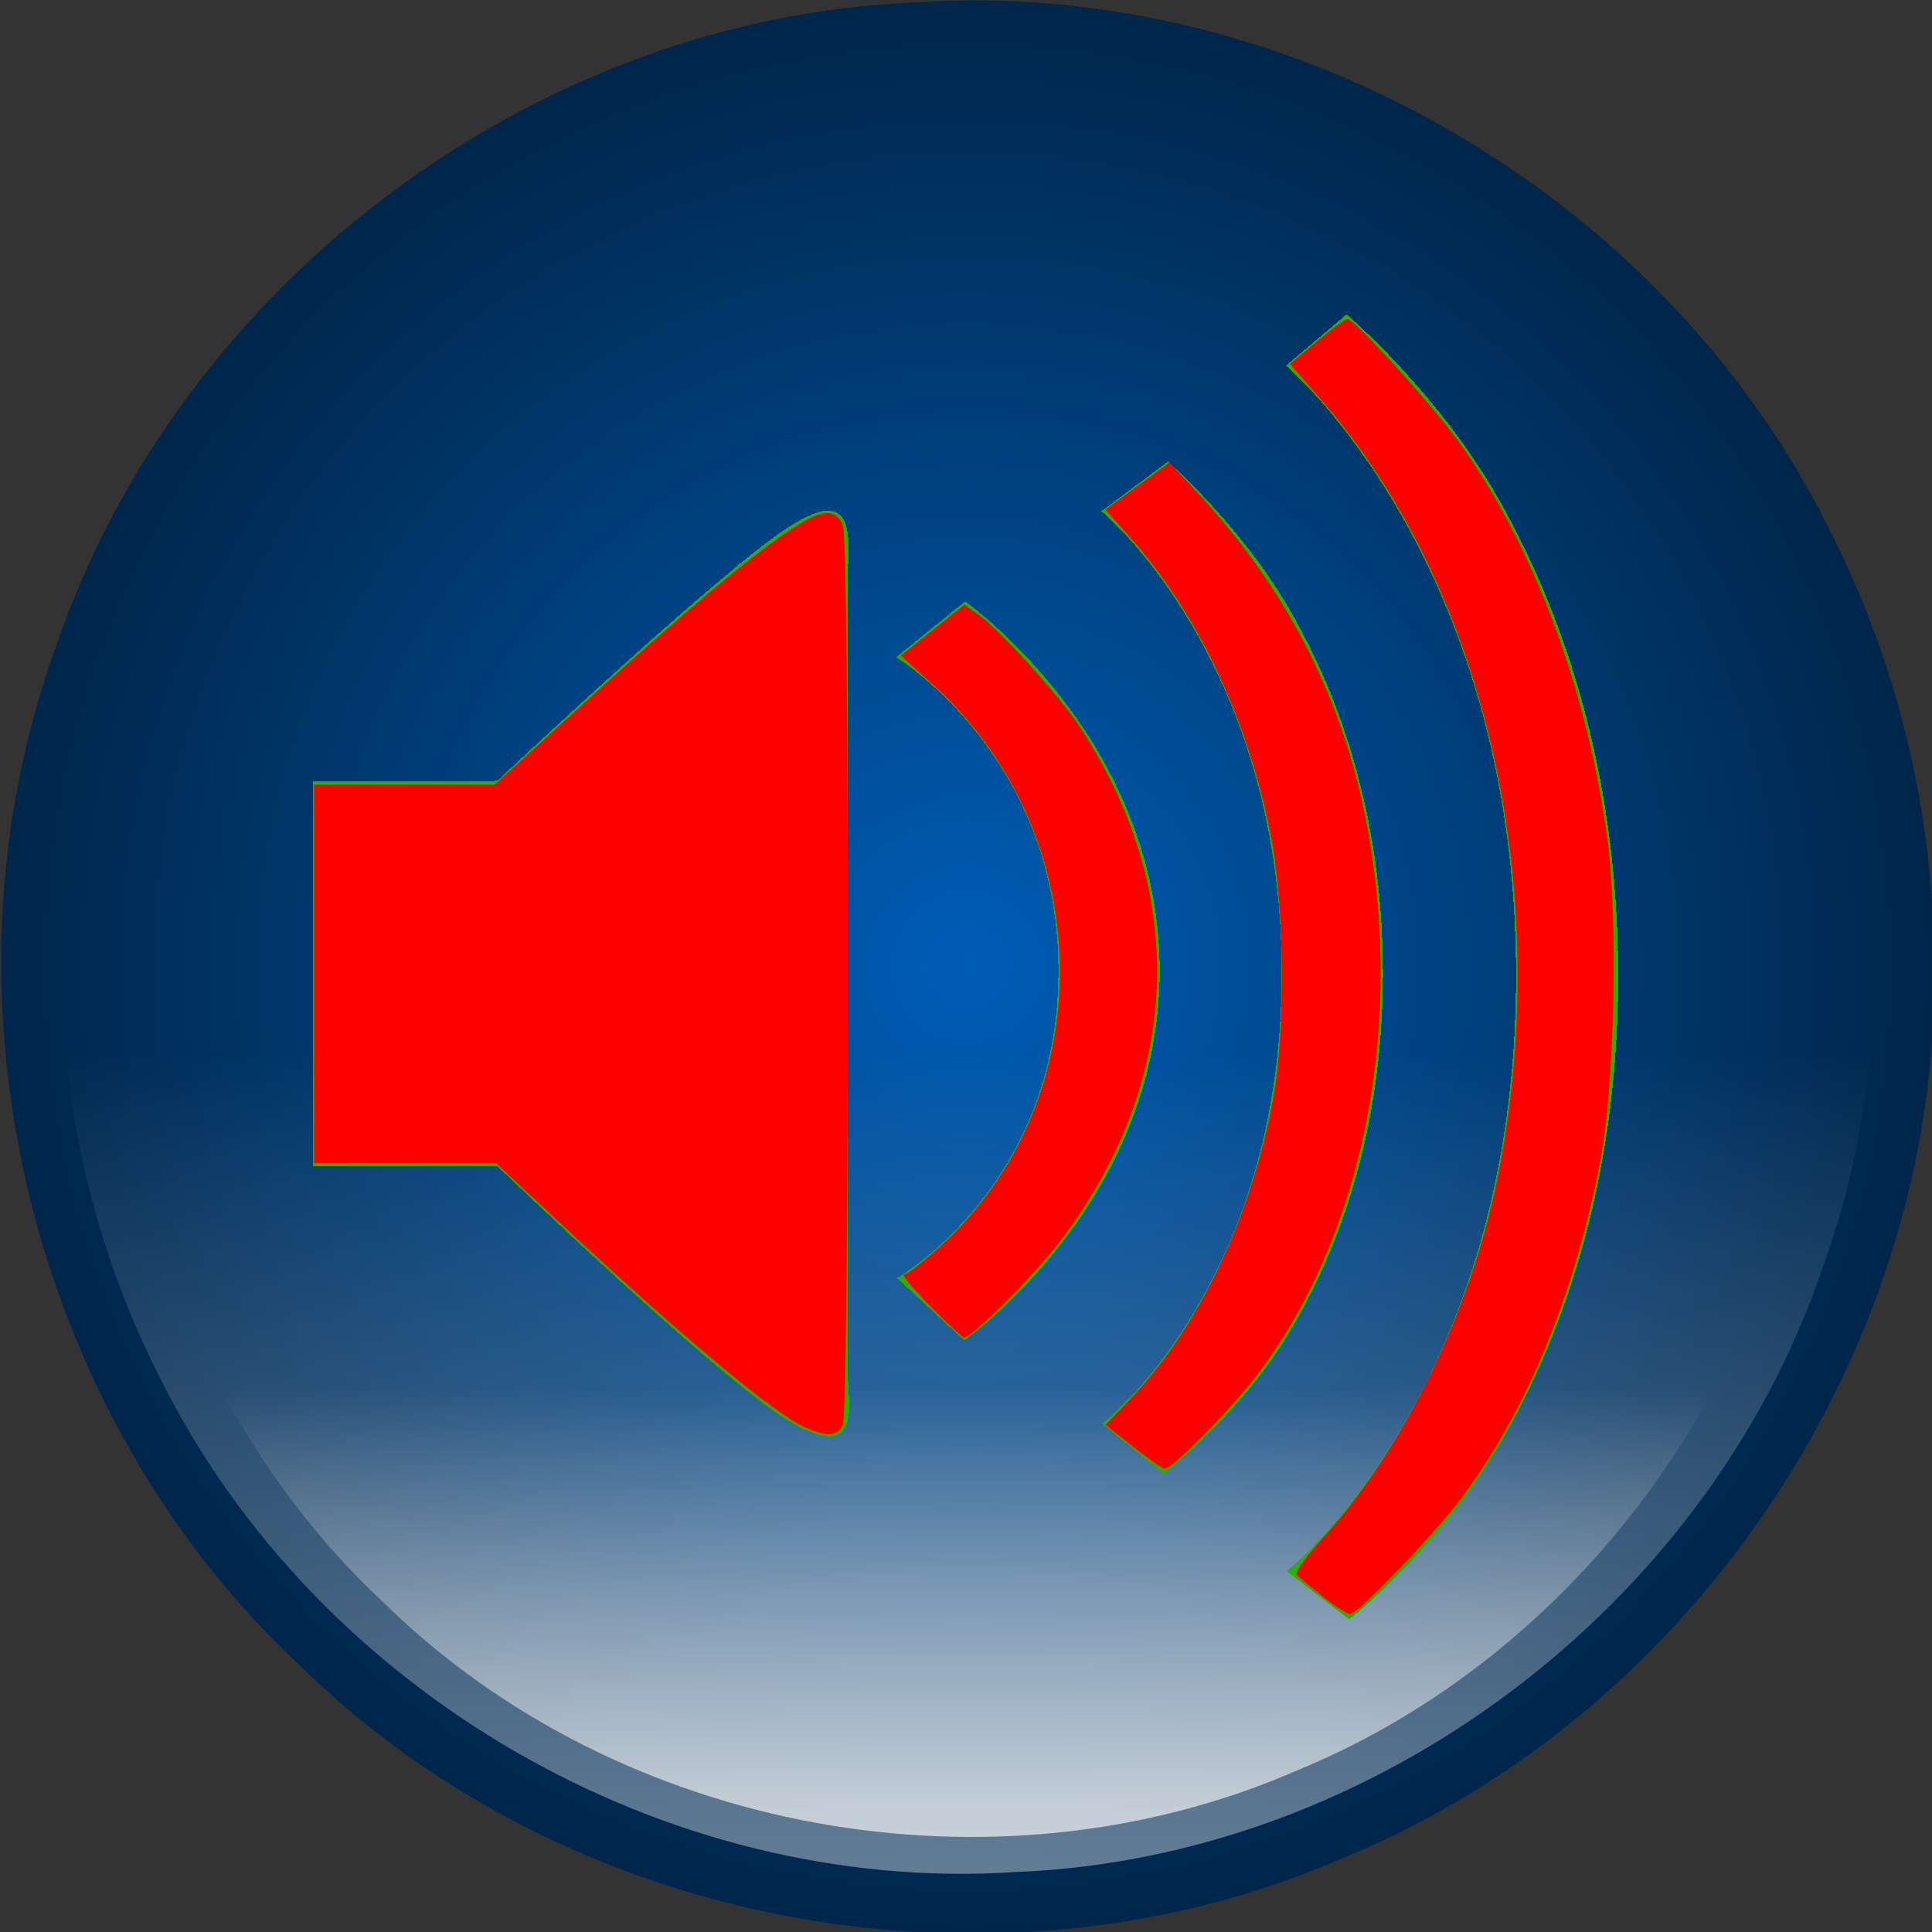 <?xml version="1.0" encoding="UTF-8" standalone="no"?>
<svg
   xmlns:dc="http://purl.org/dc/elements/1.1/"
   xmlns:cc="http://creativecommons.org/ns#"
   xmlns:rdf="http://www.w3.org/1999/02/22-rdf-syntax-ns#"
   xmlns:svg="http://www.w3.org/2000/svg"
   xmlns="http://www.w3.org/2000/svg"
   xmlns:xlink="http://www.w3.org/1999/xlink"
   xmlns:sodipodi="http://sodipodi.sourceforge.net/DTD/sodipodi-0.dtd"
   xmlns:inkscape="http://www.inkscape.org/namespaces/inkscape"
   id="svg2"
   sodipodi:docname="muted.svg"
   viewBox="0 0 222 222"
   version="1.0"
   inkscape:version="1.0.2-2 (e86c870879, 2021-01-15)"
   width="222"
   height="222">
  <rect x="0" y="0" width="222" height="222" fill="#333333" stroke="none"/>
  <sodipodi:namedview
     id="namedview197"
     fit-margin-left="0"
     inkscape:zoom="1.7940591"
     height="0px"
     borderopacity="1"
     inkscape:current-layer="svg2"
     inkscape:cx="53.377773"
     inkscape:cy="190.49335"
     fit-margin-right="0"
     inkscape:window-maximized="1"
     showgrid="false"
     width="0px"
     bordercolor="#666666"
     inkscape:window-x="-8"
     guidetolerance="10"
     objecttolerance="10"
     inkscape:window-y="-8"
     fit-margin-bottom="0"
     inkscape:window-width="1920"
     inkscape:pageopacity="0"
     inkscape:pageshadow="2"
     pagecolor="#ffffff"
     gridtolerance="10"
     inkscape:window-height="1025"
     fit-margin-top="0"
     inkscape:document-rotation="0" />
  <defs
     id="defs4">
    <linearGradient
       id="linearGradient4769">
      <stop
         id="stop4771"
         style="stop-color:#ffffff;stop-opacity:.624"
         offset="0" />
      <stop
         id="stop4773"
         style="stop-color:#ffd5d5;stop-opacity:0"
         offset="1" />
    </linearGradient>
    <linearGradient
       id="linearGradient3860">
      <stop
         id="stop3862"
         style="stop-color:#d4a600"
         offset="0" />
      <stop
         id="stop3864"
         style="stop-color:#be5f00"
         offset="1" />
    </linearGradient>
    <linearGradient
       id="linearGradient3818">
      <stop
         id="stop3820"
         style="stop-color:#ffffff;stop-opacity:.623"
         offset="0" />
      <stop
         id="stop3822"
         style="stop-color:#ffffff;stop-opacity:0"
         offset="1" />
    </linearGradient>
    <linearGradient
       id="linearGradient3400">
      <stop
         id="stop3402"
         style="stop-color:#45b800"
         offset="0" />
      <stop
         id="stop3404"
         style="stop-color:#009a00"
         offset="1" />
    </linearGradient>
    <linearGradient
       id="linearGradient3359">
      <stop
         id="stop3361"
         style="stop-color:#ffffff"
         offset="0" />
      <stop
         id="stop3363"
         style="stop-color:#ffffff;stop-opacity:0"
         offset="1" />
    </linearGradient>
    <linearGradient
       id="linearGradient3323">
      <stop
         id="stop3325"
         style="stop-color:#ffffff;stop-opacity:0"
         offset="0" />
      <stop
         id="stop3327"
         style="stop-color:#ffffff;stop-opacity:.947"
         offset="1" />
    </linearGradient>
    <linearGradient
       id="linearGradient3263">
      <stop
         id="stop3265"
         style="stop-color:#ffffff;stop-opacity:.386"
         offset="0" />
      <stop
         id="stop3267"
         style="stop-color:#ffffff;stop-opacity:0"
         offset="1" />
    </linearGradient>
    <linearGradient
       id="linearGradient3237">
      <stop
         id="stop3239"
         style="stop-color:#005db6"
         offset="0" />
      <stop
         id="stop3241"
         style="stop-color:#00264b"
         offset="1" />
    </linearGradient>
    <mask
       id="mask3333">
      <path
         id="path3335"
         style="fill:#ffffff"
         inkscape:connector-curvature="0"
         d="m 360,452.36 c 0,88.366 -71.634,160 -160,160 -88.366,0 -160,-71.634 -160,-160 0,-88.366 71.634,-160 160,-160 88.366,0 160,71.634 160,160 z"
         transform="matrix(0.938,0,0,0.938,-507.5,28.273)" />
    </mask>
    <radialGradient
       id="radialGradient4697"
       gradientUnits="userSpaceOnUse"
       cy="492.36"
       cx="960"
       gradientTransform="translate(40,-6.1035e-5)"
       r="55">
      <stop
         id="stop3842"
         style="stop-color:#d50000"
         offset="0" />
      <stop
         id="stop3844"
         style="stop-color:#730000"
         offset="1" />
    </radialGradient>
    <linearGradient
       id="linearGradient4699"
       y2="502.36"
       gradientUnits="userSpaceOnUse"
       x2="960"
       gradientTransform="translate(40,-6.1035e-5)"
       y1="442.36"
       x1="960">
      <stop
         id="stop3854"
         style="stop-color:#ffffff;stop-opacity:.624"
         offset="0" />
      <stop
         id="stop3856"
         style="stop-color:#ffffff;stop-opacity:0"
         offset="1" />
    </linearGradient>
    <linearGradient
       id="linearGradient7272"
       y2="832.36"
       xlink:href="#linearGradient4769"
       gradientUnits="userSpaceOnUse"
       x2="170"
       gradientTransform="matrix(0.909,0,0,0.932,-131.82,168)"
       y1="777.36"
       x1="170" />
    <linearGradient
       id="linearGradient7274"
       y2="832.36"
       xlink:href="#linearGradient4769"
       gradientUnits="userSpaceOnUse"
       x2="170"
       gradientTransform="matrix(0.909,0,0,0.932,-71.818,168)"
       y1="777.36"
       x1="170" />
    <linearGradient
       id="linearGradient7748"
       y2="832.36"
       xlink:href="#linearGradient4769"
       gradientUnits="userSpaceOnUse"
       x2="170"
       gradientTransform="matrix(0.909,0,0,0.932,105.39,-152.35)"
       y1="777.36"
       x1="170" />
    <linearGradient
       id="linearGradient7756"
       y2="832.36"
       xlink:href="#linearGradient3400"
       gradientUnits="userSpaceOnUse"
       x2="185.71"
       gradientTransform="translate(89.94,-207.85)"
       y1="832.36"
       x1="145" />
    <linearGradient
       id="linearGradient7764"
       y2="832.36"
       xlink:href="#linearGradient3860"
       gradientUnits="userSpaceOnUse"
       x2="185.71"
       gradientTransform="translate(-147.27,112.5)"
       y1="832.36"
       x1="145" />
    <linearGradient
       id="linearGradient7768"
       y2="832.36"
       xlink:href="#linearGradient3860"
       gradientUnits="userSpaceOnUse"
       x2="185.71"
       gradientTransform="translate(-87.273,112.5)"
       y1="832.36"
       x1="145" />
    <linearGradient
       id="linearGradient7772"
       y2="559.8"
       xlink:href="#linearGradient3818"
       gradientUnits="userSpaceOnUse"
       x2="314.78"
       gradientTransform="matrix(0,0.957,-1.108,0,2554.4,-66.227)"
       y1="560.09"
       x1="266.36" />
    <linearGradient
       id="linearGradient7776"
       y2="559.8"
       xlink:href="#linearGradient3818"
       gradientUnits="userSpaceOnUse"
       x2="314.78"
       gradientTransform="matrix(0,0.957,-1.108,0,872.81,-78.313)"
       y1="560.09"
       x1="266.36" />
    <linearGradient
       id="linearGradient7780"
       y2="559.8"
       xlink:href="#linearGradient3818"
       gradientUnits="userSpaceOnUse"
       x2="314.78"
       gradientTransform="matrix(0,0.957,-1.108,0,763.53,-78.014)"
       y1="560.09"
       x1="266.36" />
    <linearGradient
       id="linearGradient7784"
       y2="559.8"
       xlink:href="#linearGradient3818"
       gradientUnits="userSpaceOnUse"
       x2="314.78"
       gradientTransform="matrix(0,0.957,-1.108,0,2842.2,-362.91)"
       y1="560.09"
       x1="266.36" />
    <linearGradient
       id="linearGradient7788"
       y2="559.8"
       xlink:href="#linearGradient3818"
       gradientUnits="userSpaceOnUse"
       x2="314.78"
       gradientTransform="matrix(0,0.957,1.108,0,-474.23,-465.57)"
       y1="560.09"
       x1="266.36" />
    <radialGradient
       id="radialGradient7800"
       xlink:href="#linearGradient3400"
       gradientUnits="userSpaceOnUse"
       cy="584.11"
       cx="320"
       gradientTransform="matrix(8.6124e-8,1.032,-1.305,1.0893e-7,2671.5,-90.099)"
       r="53.64" />
    <radialGradient
       id="radialGradient7804"
       xlink:href="#linearGradient3400"
       gradientUnits="userSpaceOnUse"
       cy="584.11"
       cx="320"
       gradientTransform="matrix(8.6124e-8,1.032,-1.305,1.0893e-7,989.9,-102.19)"
       r="53.64" />
    <radialGradient
       id="radialGradient7812"
       xlink:href="#linearGradient3400"
       gradientUnits="userSpaceOnUse"
       cy="584.11"
       cx="320"
       gradientTransform="matrix(8.6124e-8,1.032,-1.305,1.0893e-7,880.62,-101.89)"
       r="53.64" />
    <radialGradient
       id="radialGradient7816"
       xlink:href="#linearGradient3400"
       gradientUnits="userSpaceOnUse"
       cy="584.11"
       cx="320"
       gradientTransform="matrix(8.6124e-8,1.032,-1.305,1.0893e-7,2959.2,-386.78)"
       r="53.64" />
    <radialGradient
       id="radialGradient7820"
       xlink:href="#linearGradient3400"
       gradientUnits="userSpaceOnUse"
       cy="584.11"
       cx="320"
       gradientTransform="matrix(-8.6124e-8,1.032,1.305,1.0893e-7,-591.32,-489.44)"
       r="53.64" />
    <linearGradient
       id="linearGradient7836"
       y2="283.79"
       xlink:href="#linearGradient3323"
       gradientUnits="userSpaceOnUse"
       x2="-320"
       y1="362.36"
       x1="-320" />
    <linearGradient
       id="linearGradient7868"
       y2="527.79"
       xlink:href="#linearGradient3359"
       gradientUnits="userSpaceOnUse"
       x2="200"
       gradientTransform="matrix(0.875,0,0,0.875,1989.6,63.817)"
       y1="607.79"
       x1="200" />
    <linearGradient
       id="linearGradient7872"
       y2="527.79"
       xlink:href="#linearGradient3359"
       gradientUnits="userSpaceOnUse"
       x2="200"
       gradientTransform="matrix(0.875,0,0,0.875,1072.5,63.63)"
       y1="607.79"
       x1="200" />
    <linearGradient
       id="linearGradient7876"
       y2="527.79"
       xlink:href="#linearGradient3359"
       gradientUnits="userSpaceOnUse"
       x2="200"
       gradientTransform="matrix(0.875,0,0,0.875,832.52,143.63)"
       y1="607.79"
       x1="200" />
    <linearGradient
       id="linearGradient7880"
       y2="527.79"
       xlink:href="#linearGradient3359"
       gradientUnits="userSpaceOnUse"
       x2="200"
       gradientTransform="matrix(0.875,0,0,0.875,1327.2,-94.99)"
       y1="607.79"
       x1="200" />
    <linearGradient
       id="linearGradient7896"
       y2="527.79"
       xlink:href="#linearGradient3359"
       gradientUnits="userSpaceOnUse"
       x2="200"
       gradientTransform="matrix(0.875,0,0,0.875,401.53,-110.89)"
       y1="607.79"
       x1="200" />
    <linearGradient
       id="linearGradient7900"
       y2="437.06"
       xlink:href="#linearGradient3263"
       gradientUnits="userSpaceOnUse"
       x2="200"
       gradientTransform="matrix(-0.938,0,0,-0.938,2352.1,879.72)"
       y1="292.36"
       x1="200" />
    <linearGradient
       id="linearGradient7904"
       y2="437.06"
       xlink:href="#linearGradient3263"
       gradientUnits="userSpaceOnUse"
       x2="200"
       gradientTransform="matrix(-0.938,0,0,-0.938,1435,879.54)"
       y1="292.36"
       x1="200" />
    <linearGradient
       id="linearGradient7908"
       y2="437.06"
       xlink:href="#linearGradient3263"
       gradientUnits="userSpaceOnUse"
       x2="200"
       gradientTransform="matrix(-0.938,0,0,-0.938,1195,959.54)"
       y1="292.36"
       x1="200" />
    <linearGradient
       id="linearGradient7912"
       y2="437.06"
       xlink:href="#linearGradient3263"
       gradientUnits="userSpaceOnUse"
       x2="200"
       gradientTransform="matrix(-0.938,0,0,-0.938,1689.7,720.92)"
       y1="292.36"
       x1="200" />
    <linearGradient
       id="linearGradient7928"
       y2="437.06"
       xlink:href="#linearGradient3263"
       gradientUnits="userSpaceOnUse"
       x2="200"
       gradientTransform="matrix(-0.938,0,0,-0.938,764.03,705.02)"
       y1="292.36"
       x1="200" />
    <radialGradient
       id="radialGradient7932"
       xlink:href="#linearGradient3237"
       gradientUnits="userSpaceOnUse"
       cy="452.36"
       cx="200"
       gradientTransform="translate(1964.6,3.272)"
       r="160" />
    <radialGradient
       id="radialGradient7936"
       xlink:href="#linearGradient3237"
       gradientUnits="userSpaceOnUse"
       cy="452.36"
       cx="200"
       gradientTransform="translate(1047.5,3.085)"
       r="160" />
    <radialGradient
       id="radialGradient7940"
       xlink:href="#linearGradient3237"
       gradientUnits="userSpaceOnUse"
       cy="452.36"
       cx="200"
       gradientTransform="translate(807.52,83.085)"
       r="160" />
    <radialGradient
       id="radialGradient7944"
       xlink:href="#linearGradient3237"
       gradientUnits="userSpaceOnUse"
       cy="452.36"
       cx="200"
       gradientTransform="translate(1302.2,-155.54)"
       r="160" />
    <radialGradient
       id="radialGradient7960"
       xlink:href="#linearGradient3237"
       gradientUnits="userSpaceOnUse"
       cy="452.36"
       cx="200"
       gradientTransform="translate(376.53,-171.44)"
       r="160" />
    <radialGradient
       id="radialGradient1001"
       gradientUnits="userSpaceOnUse"
       cy="452.36"
       cx="200"
       gradientTransform="matrix(1.375,0,0,1.375,723.418,23.628)"
       r="160"
       inkscape:collect="always">
      <stop
         id="stop3343"
         style="stop-color:#ffffff;stop-opacity:0"
         offset="0" />
      <stop
         id="stop3345"
         style="stop-color:#ffffff"
         offset="1" />
    </radialGradient>
    <radialGradient
       inkscape:collect="always"
       xlink:href="#linearGradient3237"
       id="radialGradient221"
       gradientUnits="userSpaceOnUse"
       gradientTransform="translate(1302.2,-155.54)"
       cx="200"
       cy="452.36"
       r="160" />
    <linearGradient
       inkscape:collect="always"
       xlink:href="#linearGradient3263"
       id="linearGradient223"
       gradientUnits="userSpaceOnUse"
       gradientTransform="matrix(-0.938,0,0,-0.938,1689.7,720.92)"
       x1="200"
       y1="292.36"
       x2="200"
       y2="437.06" />
    <linearGradient
       inkscape:collect="always"
       xlink:href="#linearGradient3359"
       id="linearGradient225"
       gradientUnits="userSpaceOnUse"
       gradientTransform="matrix(0.875,0,0,0.875,1327.2,-94.99)"
       x1="200"
       y1="607.79"
       x2="200"
       y2="527.79" />
    <linearGradient
       inkscape:collect="always"
       xlink:href="#linearGradient3323"
       id="linearGradient227"
       gradientUnits="userSpaceOnUse"
       x1="-320"
       y1="362.36"
       x2="-320"
       y2="283.79" />
    <radialGradient
       inkscape:collect="always"
       xlink:href="#linearGradient3400"
       id="radialGradient229"
       gradientUnits="userSpaceOnUse"
       gradientTransform="matrix(-8.6124e-8,1.032,1.305,1.0893e-7,-591.32,-489.44)"
       cx="320"
       cy="584.11"
       r="53.64" />
    <radialGradient
       inkscape:collect="always"
       xlink:href="#linearGradient3400"
       id="radialGradient231"
       gradientUnits="userSpaceOnUse"
       gradientTransform="matrix(8.6124e-8,1.032,-1.305,1.0893e-7,2959.2,-386.78)"
       cx="320"
       cy="584.11"
       r="53.64" />
    <linearGradient
       inkscape:collect="always"
       xlink:href="#linearGradient3818"
       id="linearGradient233"
       gradientUnits="userSpaceOnUse"
       gradientTransform="matrix(0,0.957,-1.108,0,2842.2,-362.91)"
       x1="266.36"
       y1="560.09"
       x2="314.78"
       y2="559.8" />
    <linearGradient
       inkscape:collect="always"
       xlink:href="#linearGradient3323"
       id="linearGradient235"
       gradientUnits="userSpaceOnUse"
       x1="-320"
       y1="362.36"
       x2="-320"
       y2="283.79" />
    <linearGradient
       inkscape:collect="always"
       xlink:href="#linearGradient3323"
       id="linearGradient237"
       gradientUnits="userSpaceOnUse"
       x1="-320"
       y1="362.36"
       x2="-320"
       y2="283.79" />
    <radialGradient
       inkscape:collect="always"
       xlink:href="#linearGradient3237"
       id="radialGradient239"
       gradientUnits="userSpaceOnUse"
       gradientTransform="translate(1302.2,-155.54)"
       cx="200"
       cy="452.36"
       r="160" />
    <linearGradient
       inkscape:collect="always"
       xlink:href="#linearGradient3263"
       id="linearGradient241"
       gradientUnits="userSpaceOnUse"
       gradientTransform="matrix(-0.938,0,0,-0.938,1689.7,720.92)"
       x1="200"
       y1="292.36"
       x2="200"
       y2="437.06" />
    <linearGradient
       inkscape:collect="always"
       xlink:href="#linearGradient3359"
       id="linearGradient243"
       gradientUnits="userSpaceOnUse"
       gradientTransform="matrix(0.875,0,0,0.875,1327.2,-94.99)"
       x1="200"
       y1="607.79"
       x2="200"
       y2="527.79" />
    <linearGradient
       inkscape:collect="always"
       xlink:href="#linearGradient3323"
       id="linearGradient245"
       gradientUnits="userSpaceOnUse"
       x1="-320"
       y1="362.36"
       x2="-320"
       y2="283.79" />
    <radialGradient
       inkscape:collect="always"
       xlink:href="#linearGradient3400"
       id="radialGradient247"
       gradientUnits="userSpaceOnUse"
       gradientTransform="matrix(8.6124e-8,1.032,-1.305,1.0893e-7,989.9,-102.19)"
       cx="320"
       cy="584.11"
       r="53.64" />
    <radialGradient
       inkscape:collect="always"
       xlink:href="#linearGradient3237"
       id="radialGradient249"
       gradientUnits="userSpaceOnUse"
       gradientTransform="translate(1302.2,-155.54)"
       cx="200"
       cy="452.36"
       r="160" />
    <linearGradient
       inkscape:collect="always"
       xlink:href="#linearGradient3263"
       id="linearGradient251"
       gradientUnits="userSpaceOnUse"
       gradientTransform="matrix(-0.938,0,0,-0.938,1689.7,720.92)"
       x1="200"
       y1="292.36"
       x2="200"
       y2="437.06" />
    <linearGradient
       inkscape:collect="always"
       xlink:href="#linearGradient3359"
       id="linearGradient253"
       gradientUnits="userSpaceOnUse"
       gradientTransform="matrix(0.875,0,0,0.875,1327.2,-94.99)"
       x1="200"
       y1="607.79"
       x2="200"
       y2="527.79" />
    <linearGradient
       inkscape:collect="always"
       xlink:href="#linearGradient3323"
       id="linearGradient255"
       gradientUnits="userSpaceOnUse"
       x1="-320"
       y1="362.36"
       x2="-320"
       y2="283.79" />
    <linearGradient
       inkscape:collect="always"
       xlink:href="#linearGradient3400"
       id="linearGradient257"
       gradientUnits="userSpaceOnUse"
       gradientTransform="translate(89.94,-207.85)"
       x1="145"
       y1="832.36"
       x2="185.71"
       y2="832.36" />
    <linearGradient
       inkscape:collect="always"
       xlink:href="#linearGradient4769"
       id="linearGradient259"
       gradientUnits="userSpaceOnUse"
       gradientTransform="matrix(0.909,0,0,0.932,105.39,-152.35)"
       x1="170"
       y1="777.36"
       x2="170"
       y2="832.36" />
    <radialGradient
       inkscape:collect="always"
       xlink:href="#linearGradient3400"
       id="radialGradient261"
       gradientUnits="userSpaceOnUse"
       gradientTransform="matrix(8.6124e-8,1.032,-1.305,1.0893e-7,2959.2,-386.78)"
       cx="320"
       cy="584.11"
       r="53.64" />
    <linearGradient
       inkscape:collect="always"
       xlink:href="#linearGradient3818"
       id="linearGradient263"
       gradientUnits="userSpaceOnUse"
       gradientTransform="matrix(0,0.957,-1.108,0,2842.2,-362.91)"
       x1="266.36"
       y1="560.09"
       x2="314.78"
       y2="559.8" />
    <linearGradient
       inkscape:collect="always"
       xlink:href="#linearGradient3323"
       id="linearGradient265"
       gradientUnits="userSpaceOnUse"
       x1="-320"
       y1="362.36"
       x2="-320"
       y2="283.79" />
    <linearGradient
       inkscape:collect="always"
       xlink:href="#linearGradient3323"
       id="linearGradient267"
       gradientUnits="userSpaceOnUse"
       x1="-320"
       y1="362.36"
       x2="-320"
       y2="283.79" />
  </defs>
  <path
     id="path3337"
     style="display:none;opacity:0.082;fill:url(#radialGradient1001)"
     inkscape:connector-curvature="0"
     d="m 1138.418,645.628 c 0.757,55.053 -34.649,108.13 -85.522,128.99 -49.98,21.79 -112.07,10.494 -151.05,-27.665 -39.51,-36.709 -53.965,-97.189 -35.504,-147.84 17.851,-52.493 69.41,-91.218 124.88,-93.31 53.923,-3.482 107.8,27.8 131.88,76.1 10.088,19.621 15.357,41.66 15.323,63.718 z" />
  <g
     id="g7707"
     transform="matrix(0.694,0,0,0.694,-718.058,-1136.336)">
    <g
       id="g4690"
       transform="translate(-1573.7,245.76)">
      <path
         id="use5017"
         style="fill:url(#radialGradient7932)"
         inkscape:connector-curvature="0"
         d="m 2324.6,455.63 c 0.865,62.918 -39.599,123.57 -97.74,147.42 -57.12,24.903 -128.08,11.994 -172.63,-31.618 -45.155,-41.953 -61.674,-111.07 -40.576,-168.95 20.401,-59.991 79.326,-104.25 142.72,-106.64 61.626,-3.979 123.2,31.772 150.72,86.971 11.528,22.424 17.551,47.611 17.512,72.82 z" />
      <path
         id="use5019"
         style="fill:url(#linearGradient7900)"
         inkscape:connector-curvature="0"
         d="m 2014.6,455.63 c -0.811,-58.986 37.124,-115.85 91.631,-138.21 53.55,-23.347 120.07,-11.244 161.84,29.641 42.333,39.331 57.819,104.13 38.04,158.4 -19.126,56.242 -74.368,97.733 -133.8,99.974 -57.775,3.731 -115.5,-29.786 -141.3,-81.536 -10.808,-21.022 -16.454,-44.636 -16.418,-68.269 z" />
      <path
         id="use5021"
         style="opacity:0.644;fill:url(#linearGradient7868)"
         inkscape:connector-curvature="0"
         d="m 2304.6,459.63 c 0.757,55.053 -34.649,108.13 -85.522,128.99 -49.98,21.79 -112.07,10.494 -151.05,-27.665 -39.51,-36.709 -53.965,-97.189 -35.504,-147.84 17.851,-52.493 69.41,-91.218 124.88,-93.31 53.923,-3.482 107.8,27.8 131.88,76.1 10.088,19.621 15.357,41.66 15.323,63.718 z" />
      <use
         id="use5023"
         xlink:href="#path3337"
         transform="translate(1166.172,-189.991)"
         height="1052.362"
         width="744.094"
         y="0"
         x="0" />
      <path
         id="use5025"
         style="opacity:0.457;fill:url(#linearGradient237)"
         d="m -230,342.36 c -1.803,19.49 -23.62,27.875 -39.691,33.166 -38.107,10.366 -80.472,9.832 -116.92,-6.275 -12.914,-5.619 -28.762,-19.354 -21.56,-34.949 11.597,-19.714 36.238,-25.485 57.236,-29.513 35.422,-4.999 74.027,-3.246 105.56,15.212 7.634,5.027 15.34,12.558 15.377,22.359 z"
         mask="url(#mask3333)"
         inkscape:connector-curvature="0"
         transform="translate(2484.6,3.272)" />
    </g>
    <g
       id="g5044"
       transform="translate(-409.06,208.98)">
      <rect
         id="rect2399"
         style="fill:url(#radialGradient4697)"
         rx="9"
         ry="9"
         height="110"
         width="110"
         y="437.36"
         x="945" />
      <rect
         id="rect3848"
         style="fill:url(#linearGradient4699)"
         rx="8.182"
         ry="8.182"
         height="100"
         width="100"
         y="442.36"
         x="950" />
    </g>
  </g>
  <g
     id="g7659"
     transform="matrix(0.694,0,0,0.694,-138.367,-87.169)">
    <g
       id="g5164"
       transform="translate(-656.58,-603.29)">
      <path
         id="use5150"
         style="fill:url(#radialGradient7936)"
         inkscape:connector-curvature="0"
         d="m 1407.5,455.45 c 0.865,62.918 -39.599,123.57 -97.74,147.42 -57.12,24.903 -128.08,11.994 -172.63,-31.618 -45.155,-41.953 -61.674,-111.07 -40.576,-168.95 20.401,-59.991 79.326,-104.25 142.72,-106.64 61.626,-3.979 123.2,31.772 150.72,86.971 11.528,22.424 17.551,47.611 17.512,72.82 z" />
      <path
         id="use5152"
         style="fill:url(#linearGradient7904)"
         inkscape:connector-curvature="0"
         d="m 1097.5,455.45 c -0.811,-58.986 37.124,-115.85 91.631,-138.21 53.55,-23.347 120.07,-11.244 161.84,29.641 42.333,39.331 57.819,104.13 38.04,158.4 -19.126,56.242 -74.368,97.733 -133.8,99.974 -57.775,3.731 -115.5,-29.786 -141.3,-81.536 -10.808,-21.022 -16.454,-44.636 -16.418,-68.269 z" />
      <path
         id="use5154"
         style="opacity:0.644;fill:url(#linearGradient7872)"
         inkscape:connector-curvature="0"
         d="m 1387.5,459.45 c 0.757,55.053 -34.649,108.13 -85.522,128.99 -49.98,21.79 -112.07,10.494 -151.05,-27.665 -39.51,-36.709 -53.965,-97.189 -35.504,-147.84 17.851,-52.493 69.41,-91.218 124.88,-93.31 53.923,-3.482 107.8,27.8 131.88,76.1 10.088,19.621 15.357,41.66 15.323,63.718 z" />
      <use
         id="use5156"
         xlink:href="#path3337"
         transform="translate(249.071,-190.178)"
         height="1052.362"
         width="744.094"
         y="0"
         x="0" />
      <path
         id="use5158"
         style="opacity:0.457;fill:url(#linearGradient235)"
         d="m -230,342.36 c -1.803,19.49 -23.62,27.875 -39.691,33.166 -38.107,10.366 -80.472,9.832 -116.92,-6.275 -12.914,-5.619 -28.762,-19.354 -21.56,-34.949 11.597,-19.714 36.238,-25.485 57.236,-29.513 35.422,-4.999 74.027,-3.246 105.56,15.212 7.634,5.027 15.34,12.558 15.377,22.359 z"
         mask="url(#mask3333)"
         inkscape:connector-curvature="0"
         transform="translate(1567.5,3.085)" />
    </g>
    <g
       id="g5160"
       transform="translate(-1344.6,-387.96)">
      <path
         id="use4839"
         style="fill:url(#radialGradient7800)"
         inkscape:connector-curvature="0"
         d="m 1884.3,295.06 c -9.9,-4.95 -9.9,-105.05 0,-110 9.9,-4.95 110,45.1 110,55 0,9.9 -100.1,59.95 -110,55 z" />
      <path
         id="use4841"
         style="fill:url(#linearGradient7772)"
         inkscape:connector-curvature="0"
         d="m 1886.3,291.09 c -9.206,-4.592 -9.206,-97.454 0,-102.05 9.206,-4.592 102.29,41.839 102.29,51.023 0,9.184 -93.081,55.615 -102.29,51.023 z" />
    </g>
  </g>
  <g
     id="g7731"
     transform="matrix(0.694,0,0,0.694,-1010.501,-1460.645)">
    <g
       id="g5143"
       transform="translate(-457.83,593.75)">
      <path
         id="use5133"
         style="fill:url(#radialGradient7940)"
         inkscape:connector-curvature="0"
         d="m 1167.5,535.45 c 0.865,62.918 -39.599,123.57 -97.74,147.42 -57.12,24.903 -128.08,11.994 -172.63,-31.618 -45.155,-41.953 -61.674,-111.07 -40.576,-168.95 20.401,-59.991 79.326,-104.25 142.72,-106.64 61.627,-3.979 123.2,31.772 150.72,86.971 11.528,22.424 17.551,47.611 17.512,72.82 z" />
      <path
         id="use5135"
         style="fill:url(#linearGradient7908)"
         inkscape:connector-curvature="0"
         d="m 857.52,535.45 c -0.811,-58.986 37.124,-115.85 91.631,-138.21 53.55,-23.347 120.07,-11.244 161.84,29.641 42.333,39.331 57.819,104.13 38.04,158.4 -19.126,56.242 -74.368,97.733 -133.8,99.974 -57.775,3.731 -115.5,-29.786 -141.3,-81.536 -10.808,-21.022 -16.454,-44.636 -16.418,-68.269 z" />
      <path
         id="use5137"
         style="opacity:0.644;fill:url(#linearGradient7876)"
         inkscape:connector-curvature="0"
         d="m 1147.5,539.45 c 0.757,55.053 -34.649,108.13 -85.522,128.99 -49.98,21.79 -112.07,10.494 -151.05,-27.665 -39.51,-36.709 -53.965,-97.189 -35.504,-147.84 17.851,-52.493 69.41,-91.218 124.88,-93.31 53.923,-3.482 107.8,27.8 131.88,76.1 10.088,19.621 15.357,41.66 15.323,63.718 z" />
      <use
         id="use5139"
         xlink:href="#path3337"
         transform="translate(9.072,-110.177)"
         height="1052.362"
         width="744.094"
         y="0"
         x="0" />
      <path
         id="use5141"
         style="opacity:0.457;fill:url(#linearGradient267)"
         d="m -230,342.36 c -1.803,19.49 -23.62,27.875 -39.691,33.166 -38.107,10.366 -80.472,9.832 -116.92,-6.275 -12.914,-5.619 -28.762,-19.354 -21.56,-34.949 11.597,-19.714 36.238,-25.485 57.236,-29.513 35.422,-4.999 74.027,-3.246 105.56,15.212 7.634,5.027 15.34,12.558 15.377,22.359 z"
         mask="url(#mask3333)"
         inkscape:connector-curvature="0"
         transform="translate(1327.5,83.085)" />
    </g>
    <g
       id="g6942"
       transform="translate(496.95,184.28)">
      <g
         id="g6934">
        <rect
           id="use6922"
           style="fill:url(#linearGradient7764)"
           rx="9"
           ry="9"
           height="110"
           width="50"
           y="889.86"
           x="-2.273" />
        <rect
           id="use6924"
           style="fill:url(#linearGradient7272)"
           rx="8.182"
           ry="8.386"
           height="102.5"
           width="45.455"
           y="892.36"
           x="3.3691001e-07" />
      </g>
      <g
         id="g6938">
        <rect
           id="use4843"
           style="fill:url(#linearGradient7768)"
           rx="9"
           ry="9"
           height="110"
           width="50"
           y="889.86"
           x="57.727" />
        <rect
           id="use4845"
           style="fill:url(#linearGradient7274)"
           rx="8.182"
           ry="8.386"
           height="102.5"
           width="45.455"
           y="892.36"
           x="60" />
      </g>
    </g>
  </g>
  <g
     id="g7807"
     transform="matrix(0.694,0,0,0.694,-1018.005,440.459)">
    <g
       id="g5179"
       transform="translate(-1302.9,-68.647)">
      <path
         id="use5077"
         style="fill:url(#radialGradient239)"
         inkscape:connector-curvature="0"
         d="m 1662.2,296.83 c 0.865,62.918 -39.599,123.57 -97.74,147.42 -57.12,24.903 -128.08,11.994 -172.63,-31.618 -45.155,-41.953 -61.674,-111.07 -40.576,-168.95 20.401,-59.991 79.326,-104.25 142.72,-106.64 61.626,-3.979 123.2,31.772 150.72,86.971 11.528,22.424 17.551,47.611 17.512,72.82 z" />
      <path
         id="use5079"
         style="fill:url(#linearGradient241)"
         inkscape:connector-curvature="0"
         d="m 1352.2,296.83 c -0.811,-58.986 37.124,-115.85 91.631,-138.21 53.55,-23.347 120.07,-11.244 161.84,29.641 42.333,39.331 57.819,104.13 38.04,158.4 -19.126,56.242 -74.368,97.733 -133.8,99.974 -57.775,3.731 -115.5,-29.786 -141.3,-81.536 -10.808,-21.022 -16.454,-44.636 -16.418,-68.269 z" />
      <path
         id="use5081"
         style="opacity:0.644;fill:url(#linearGradient243)"
         inkscape:connector-curvature="0"
         d="m 1642.2,300.83 c 0.757,55.053 -34.649,108.13 -85.522,128.99 -49.98,21.79 -112.07,10.494 -151.05,-27.665 -39.51,-36.709 -53.965,-97.189 -35.504,-147.84 17.851,-52.493 69.41,-91.218 124.88,-93.31 53.923,-3.482 107.8,27.8 131.88,76.1 10.088,19.621 15.357,41.66 15.323,63.718 z" />
      <use
         id="use5083"
         xlink:href="#path3337"
         transform="translate(503.792,-348.798)"
         height="1052.362"
         width="744.094"
         y="0"
         x="0" />
      <path
         id="use5085"
         style="opacity:0.457;fill:url(#linearGradient245)"
         d="m -230,342.36 c -1.803,19.49 -23.62,27.875 -39.691,33.166 -38.107,10.366 -80.472,9.832 -116.92,-6.275 -12.914,-5.619 -28.762,-19.354 -21.56,-34.949 11.597,-19.714 36.238,-25.485 57.236,-29.513 35.422,-4.999 74.027,-3.246 105.56,15.212 7.634,5.027 15.34,12.558 15.377,22.359 z"
         mask="url(#mask3333)"
         inkscape:connector-curvature="0"
         transform="translate(1822.2,-155.54)" />
    </g>
    <g
       id="g7798">
      <g
         id="g7793">
        <path
           id="use3245"
           style="fill:url(#radialGradient247)"
           inkscape:connector-curvature="0"
           d="m 202.64,282.98 c -9.9,-4.95 -9.9,-105.05 0,-110 9.9,-4.95 110,45.1 110,55 0,9.9 -100.1,59.95 -110,55 z" />
        <path
           id="use4831"
           style="fill:url(#radialGradient7804)"
           inkscape:connector-curvature="0"
           d="m 202.64,282.98 c -9.9,-4.95 -9.9,-105.05 0,-110 9.9,-4.95 110,45.1 110,55 0,9.9 -100.1,59.95 -110,55 z" />
        <path
           id="use4833"
           style="fill:url(#linearGradient7776)"
           inkscape:connector-curvature="0"
           d="m 204.63,279 c -9.206,-4.592 -9.206,-97.454 0,-102.05 9.206,-4.592 102.29,41.839 102.29,51.023 0,9.184 -93.081,55.615 -102.29,51.023 z" />
      </g>
      <g
         id="g7789">
        <path
           id="use5330"
           style="fill:url(#radialGradient7812)"
           inkscape:connector-curvature="0"
           d="m 93.363,283.28 c -9.9,-4.95 -9.9,-105.05 0,-110 9.9,-4.95 110,45.1 110,55 0,9.9 -100.1,59.95 -110,55 z" />
        <path
           id="use5332"
           style="fill:url(#linearGradient7780)"
           inkscape:connector-curvature="0"
           d="m 95.352,279.3 c -9.206,-4.592 -9.206,-97.454 0,-102.05 9.206,-4.592 102.29,41.839 102.29,51.023 0,9.184 -93.081,55.615 -102.29,51.023 z" />
      </g>
    </g>
  </g>
  <g
     id="g7683"
     transform="matrix(0.694,0,0,0.694,-1084.893,699.295)">
    <g
       id="g6578"
       transform="translate(-1302.9,328.46)">
      <path
         id="use6580"
         style="fill:url(#radialGradient249)"
         inkscape:connector-curvature="0"
         d="m 1662.2,296.83 c 0.865,62.918 -39.599,123.57 -97.74,147.42 -57.12,24.903 -128.08,11.994 -172.63,-31.618 -45.155,-41.953 -61.674,-111.07 -40.576,-168.95 20.401,-59.991 79.326,-104.25 142.72,-106.64 61.626,-3.979 123.2,31.772 150.72,86.971 11.528,22.424 17.551,47.611 17.512,72.82 z" />
      <path
         id="use6582"
         style="fill:url(#linearGradient251)"
         inkscape:connector-curvature="0"
         d="m 1352.2,296.83 c -0.811,-58.986 37.124,-115.85 91.631,-138.21 53.55,-23.347 120.07,-11.244 161.84,29.641 42.333,39.331 57.819,104.13 38.04,158.4 -19.126,56.242 -74.368,97.733 -133.8,99.974 -57.775,3.731 -115.5,-29.786 -141.3,-81.536 -10.808,-21.022 -16.454,-44.636 -16.418,-68.269 z" />
      <path
         id="use6584"
         style="opacity:0.644;fill:url(#linearGradient253)"
         inkscape:connector-curvature="0"
         d="m 1642.2,300.83 c 0.757,55.053 -34.649,108.13 -85.522,128.99 -49.98,21.79 -112.07,10.494 -151.05,-27.665 -39.51,-36.709 -53.965,-97.189 -35.504,-147.84 17.851,-52.493 69.41,-91.218 124.88,-93.31 53.923,-3.482 107.8,27.8 131.88,76.1 10.088,19.621 15.357,41.66 15.323,63.718 z" />
      <use
         id="use6586"
         xlink:href="#path3337"
         transform="translate(503.792,-348.798)"
         height="1052.362"
         width="744.094"
         y="0"
         x="0" />
      <path
         id="use6588"
         style="opacity:0.457;fill:url(#linearGradient255)"
         d="m -230,342.36 c -1.803,19.49 -23.62,27.875 -39.691,33.166 -38.107,10.366 -80.472,9.832 -116.92,-6.275 -12.914,-5.619 -28.762,-19.354 -21.56,-34.949 11.597,-19.714 36.238,-25.485 57.236,-29.513 35.422,-4.999 74.027,-3.246 105.56,15.212 7.634,5.027 15.34,12.558 15.377,22.359 z"
         mask="url(#mask3333)"
         inkscape:connector-curvature="0"
         transform="translate(1822.2,-155.54)" />
    </g>
    <g
       id="g7366">
      <g
         id="g7362">
        <rect
           id="use7350"
           style="fill:url(#linearGradient257)"
           rx="9"
           ry="9"
           height="110"
           width="50"
           y="569.51"
           x="234.94" />
        <rect
           id="use7352"
           style="fill:url(#linearGradient259)"
           rx="8.182"
           ry="8.386"
           height="102.5"
           width="45.455"
           y="572.01"
           x="237.21" />
      </g>
      <g
         id="g6596"
         transform="translate(-2050.9,682.23)">
        <path
           id="use6598"
           style="fill:url(#radialGradient261)"
           inkscape:connector-curvature="0"
           d="m 2172,-1.615 c -9.9,-4.95 -9.9,-105.05 0,-110 9.9,-4.95 110,45.1 110,55 0,9.9 -100.1,59.95 -110,55 z" />
        <path
           id="use6600"
           style="fill:url(#linearGradient263)"
           inkscape:connector-curvature="0"
           d="m 2174,-5.591 c -9.206,-4.592 -9.206,-97.454 0,-102.05 9.206,-4.592 102.29,41.839 102.29,51.023 0,9.184 -93.081,55.615 -102.29,51.023 z" />
      </g>
    </g>
  </g>
  <g
     id="g7635"
     transform="matrix(0.694,0,0,0.694,209.794,37.492)">
    <g
       id="g7034"
       transform="matrix(-1,0,0,1,362.14,-322.24)">
      <path
         id="use7036"
         style="fill:url(#radialGradient221)"
         inkscape:connector-curvature="0"
         d="m 1662.2,296.83 c 0.865,62.918 -39.599,123.57 -97.74,147.42 -57.12,24.903 -128.08,11.994 -172.63,-31.618 -45.155,-41.953 -61.674,-111.07 -40.576,-168.95 20.401,-59.991 79.326,-104.25 142.72,-106.64 61.626,-3.979 123.2,31.772 150.72,86.971 11.528,22.424 17.551,47.611 17.512,72.82 z" />
      <path
         id="use7038"
         style="fill:url(#linearGradient223)"
         inkscape:connector-curvature="0"
         d="m 1352.2,296.83 c -0.811,-58.986 37.124,-115.85 91.631,-138.21 53.55,-23.347 120.07,-11.244 161.84,29.641 42.333,39.331 57.819,104.13 38.04,158.4 -19.126,56.242 -74.368,97.733 -133.8,99.974 -57.775,3.731 -115.5,-29.786 -141.3,-81.536 -10.808,-21.022 -16.454,-44.636 -16.418,-68.269 z" />
      <path
         id="use7040"
         style="opacity:0.644;fill:url(#linearGradient225)"
         inkscape:connector-curvature="0"
         d="m 1642.2,300.83 c 0.757,55.053 -34.649,108.13 -85.522,128.99 -49.98,21.79 -112.07,10.494 -151.05,-27.665 -39.51,-36.709 -53.965,-97.189 -35.504,-147.84 17.851,-52.493 69.41,-91.218 124.88,-93.31 53.923,-3.482 107.8,27.8 131.88,76.1 10.088,19.621 15.357,41.66 15.323,63.718 z" />
      <use
         id="use7042"
         xlink:href="#path3337"
         transform="translate(503.792,-348.798)"
         height="1052.362"
         width="744.094"
         y="0"
         x="0" />
      <path
         id="use7044"
         style="opacity:0.457;fill:url(#linearGradient227)"
         d="m -230,342.36 c -1.803,19.49 -23.62,27.875 -39.691,33.166 -38.107,10.366 -80.472,9.832 -116.92,-6.275 -12.914,-5.619 -28.762,-19.354 -21.56,-34.949 11.597,-19.714 36.238,-25.485 57.236,-29.513 35.422,-4.999 74.027,-3.246 105.56,15.212 7.634,5.027 15.34,12.558 15.377,22.359 z"
         mask="url(#mask3333)"
         inkscape:connector-curvature="0"
         transform="translate(1822.2,-155.54)" />
    </g>
    <g
       id="g7627"
       transform="translate(-1339.4,133.66)">
      <path
         id="use7046"
         style="fill:url(#radialGradient229)"
         inkscape:connector-curvature="0"
         d="m 195.94,-104.28 c 9.9,-4.95 9.9,-105.05 0,-110 -9.9,-4.95 -110,45.1 -110,55 0,9.9 100.1,59.95 110,55 z" />
      <path
         id="use7048"
         style="fill:url(#radialGradient7820)"
         inkscape:connector-curvature="0"
         d="m 195.94,-104.28 c 9.9,-4.95 9.9,-105.05 0,-110 -9.9,-4.95 -110,45.1 -110,55 0,9.9 100.1,59.95 110,55 z" />
      <path
         id="use7050"
         style="fill:url(#linearGradient7788)"
         inkscape:connector-curvature="0"
         d="m 193.95,-108.25 c 9.206,-4.592 9.206,-97.454 0,-102.05 -9.206,-4.592 -102.29,41.839 -102.29,51.023 0,9.184 93.081,55.615 102.29,51.023 z" />
      <g
         id="g7052"
         transform="matrix(-1,0,0,1,2477.2,-102.36)">
        <path
           id="use7054"
           style="fill:url(#radialGradient231)"
           inkscape:connector-curvature="0"
           d="m 2172,-1.615 c -9.9,-4.95 -9.9,-105.05 0,-110 9.9,-4.95 110,45.1 110,55 0,9.9 -100.1,59.95 -110,55 z" />
        <path
           id="use7056"
           style="fill:url(#linearGradient233)"
           inkscape:connector-curvature="0"
           d="m 2174,-5.591 c -9.206,-4.592 -9.206,-97.454 0,-102.05 9.206,-4.592 102.29,41.839 102.29,51.023 0,9.184 -93.081,55.615 -102.29,51.023 z" />
      </g>
    </g>
  </g>
  <g
     id="g7759"
     transform="matrix(0.694,0,0,0.694,144.572,791.737)">
    <g
       id="g7391"
       transform="matrix(-1,0,0,1,391.87,759.73)">
      <path
         id="use7393"
         style="fill:url(#radialGradient7944)"
         inkscape:connector-curvature="0"
         d="m 1662.2,296.83 c 0.865,62.918 -39.599,123.57 -97.74,147.42 -57.12,24.903 -128.08,11.994 -172.63,-31.618 -45.155,-41.953 -61.674,-111.07 -40.576,-168.95 20.401,-59.991 79.326,-104.25 142.72,-106.64 61.626,-3.979 123.2,31.772 150.72,86.971 11.528,22.424 17.551,47.611 17.512,72.82 z" />
      <path
         id="use7395"
         style="fill:url(#linearGradient7912)"
         inkscape:connector-curvature="0"
         d="m 1352.2,296.83 c -0.811,-58.986 37.124,-115.85 91.631,-138.21 53.55,-23.347 120.07,-11.244 161.84,29.641 42.333,39.331 57.819,104.13 38.04,158.4 -19.126,56.242 -74.368,97.733 -133.8,99.974 -57.775,3.731 -115.5,-29.786 -141.3,-81.536 -10.808,-21.022 -16.454,-44.636 -16.418,-68.269 z" />
      <path
         id="use7397"
         style="opacity:0.644;fill:url(#linearGradient7880)"
         inkscape:connector-curvature="0"
         d="m 1642.2,300.83 c 0.757,55.053 -34.649,108.13 -85.522,128.99 -49.98,21.79 -112.07,10.494 -151.05,-27.665 -39.51,-36.709 -53.965,-97.189 -35.504,-147.84 17.851,-52.493 69.41,-91.218 124.88,-93.31 53.923,-3.482 107.8,27.8 131.88,76.1 10.088,19.621 15.357,41.66 15.323,63.718 z" />
      <use
         id="use7399"
         xlink:href="#path3337"
         transform="translate(503.792,-348.798)"
         height="1052.362"
         width="744.094"
         y="0"
         x="0" />
      <path
         id="use7401"
         style="opacity:0.457;fill:url(#linearGradient265)"
         d="m -230,342.36 c -1.803,19.49 -23.62,27.875 -39.691,33.166 -38.107,10.366 -80.472,9.832 -116.92,-6.275 -12.914,-5.619 -28.762,-19.354 -21.56,-34.949 11.597,-19.714 36.238,-25.485 57.236,-29.513 35.422,-4.999 74.027,-3.246 105.56,15.212 7.634,5.027 15.34,12.558 15.377,22.359 z"
         mask="url(#mask3333)"
         inkscape:connector-curvature="0"
         transform="translate(1822.2,-155.54)" />
    </g>
    <g
       id="g7403"
       transform="matrix(-1,0,0,1,-911.08,431.27)">
      <g
         id="g7405">
        <rect
           id="use7407"
           style="fill:url(#linearGradient7756)"
           rx="9"
           ry="9"
           height="110"
           width="50"
           y="569.51"
           x="234.94" />
        <rect
           id="use7409"
           style="fill:url(#linearGradient7748)"
           rx="8.182"
           ry="8.386"
           height="102.5"
           width="45.455"
           y="572.01"
           x="237.21" />
      </g>
      <g
         id="g7411"
         transform="translate(-2050.9,682.23)">
        <path
           id="use7413"
           style="fill:url(#radialGradient7816)"
           inkscape:connector-curvature="0"
           d="m 2172,-1.615 c -9.9,-4.95 -9.9,-105.05 0,-110 9.9,-4.95 110,45.1 110,55 0,9.9 -100.1,59.95 -110,55 z" />
        <path
           id="use7415"
           style="fill:url(#linearGradient7784)"
           inkscape:connector-curvature="0"
           d="m 2174,-5.591 c -9.206,-4.592 -9.206,-97.454 0,-102.05 9.206,-4.592 102.29,41.839 102.29,51.023 0,9.184 -93.081,55.615 -102.29,51.023 z" />
      </g>
    </g>
  </g>
  <g
     id="g7855"
     transform="matrix(0.694,0,0,0.694,-288.908,-83.813)">
    <path
       id="use7845"
       style="fill:url(#radialGradient7960)"
       inkscape:connector-curvature="0"
       d="m 736.53,280.93 c 0.865,62.918 -39.599,123.57 -97.74,147.42 -57.12,24.903 -128.08,11.994 -172.63,-31.618 -45.155,-41.953 -61.674,-111.07 -40.576,-168.95 20.401,-59.991 79.326,-104.25 142.72,-106.64 61.626,-3.979 123.2,31.772 150.72,86.971 11.528,22.424 17.551,47.611 17.512,72.82 z" />
    <path
       id="use7847"
       style="fill:url(#linearGradient7928)"
       inkscape:connector-curvature="0"
       d="m 426.53,280.93 c -0.811,-58.986 37.124,-115.85 91.631,-138.21 53.55,-23.347 120.07,-11.244 161.84,29.641 42.333,39.331 57.819,104.13 38.04,158.4 -19.126,56.242 -74.368,97.733 -133.8,99.974 -57.775,3.731 -115.5,-29.786 -141.3,-81.536 -10.808,-21.022 -16.454,-44.636 -16.418,-68.269 z" />
    <path
       id="use7849"
       style="opacity:0.644;fill:url(#linearGradient7896)"
       inkscape:connector-curvature="0"
       d="m 716.53,284.93 c 0.757,55.053 -34.649,108.13 -85.522,128.99 -49.98,21.79 -112.07,10.494 -151.05,-27.665 -39.51,-36.709 -53.965,-97.189 -35.504,-147.84 17.851,-52.493 69.41,-91.218 124.88,-93.31 53.923,-3.482 107.8,27.8 131.88,76.1 10.088,19.621 15.357,41.66 15.323,63.718 z" />
    <use
       id="use7851"
       xlink:href="#path3337"
       transform="translate(-421.928,-364.698)"
       height="1052.362"
       width="744.094"
       y="0"
       x="0" />
    <path
       id="use7853"
       style="opacity:0.457;fill:url(#linearGradient7836)"
       d="m -230,342.36 c -1.803,19.49 -23.62,27.875 -39.691,33.166 -38.107,10.366 -80.472,9.832 -116.92,-6.275 -12.914,-5.619 -28.762,-19.354 -21.56,-34.949 11.597,-19.714 36.238,-25.485 57.236,-29.513 35.422,-4.999 74.027,-3.246 105.56,15.212 7.634,5.027 15.34,12.558 15.377,22.359 z"
       mask="url(#mask3333)"
       inkscape:connector-curvature="0"
       transform="translate(896.53,-171.44)" />
  </g>
  <path
     style="fill:#2eae00;fill-opacity:1;stroke:none;stroke-width:1.917;shape-rendering:crispEdges"
     d="m 154.795,36.071 -7.032,5.943 c 0,0 6.465,5.389 13.12,16.963 6.655,11.575 13.317,29.181 13.317,53.105 0,23.925 -6.675,41.082 -13.317,52.252 -6.641,11.171 -13.021,16.196 -13.021,16.196 l 7.188,5.541 c 0,0 9.986,-7.842 16.98,-19.606 6.995,-11.729 13.911,-29.732 13.911,-54.281 0,-24.674 -6.929,-43.01 -13.909,-55.151 C 165.053,44.893 154.798,36.173 154.798,36.173 Z m -20.618,16.924 v 0.069 l -7.62,5.674 c 0,0 5.057,4.11 10.259,12.871 5.202,8.761 10.456,22.079 10.456,40.234 0,18.154 -5.268,31.101 -10.456,39.552 -5.188,8.45 -10.161,12.189 -10.161,12.189 l 7.09,5.759 c 0,0 8.564,-6.682 14.119,-15.732 5.555,-9.049 11.049,-22.839 11.049,-41.767 0,-18.928 -5.507,-33.033 -11.049,-42.364 -5.542,-9.334 -13.686,-16.485 -13.686,-16.485 z m -38.877,5.693 c -0.924,-0.066 -2.233,0.394 -4.07,1.481 -7.352,4.348 -34.059,29.523 -34.059,29.523 -0.233,0 -0.416,0.072 -0.642,0.093 h -20.587 v 44.239 h 21.231 c 0,0 26.233,25.268 34.059,29.616 7.826,4.348 6.212,-2.408 6.212,-5.368 V 65.445 c 0,-2.22 0.631,-6.558 -2.142,-6.756 z m 15.605,10.415 -7.928,6.409 c 0,0 18.644,11.338 18.644,36.058 0,24.719 -18.545,35.29 -18.545,35.29 l 7.731,7.161 c 0,0 22.455,-15.687 22.455,-42.449 0,-26.763 -22.356,-42.465 -22.356,-42.465 z"
     id="path2842"
     inkscape:connector-curvature="0"
     sodipodi:nodetypes="ccssccccscccccccsscccscccccccccsssccccccscccc" />
  <path
     style="fill:#343434;fill-opacity:1;stroke:none;stroke-width:5.272;shape-rendering:crispEdges"
     d="m 1845.892,65.956 -17.977,17.582 c 0,0 16.527,15.943 33.541,50.188 17.014,34.245 34.045,86.334 34.045,157.117 0,70.784 -17.065,121.545 -34.045,154.592 -16.979,33.051 -33.289,47.916 -33.289,47.916 l 18.377,16.395 c 0,0 25.531,-23.203 43.41,-58.006 17.883,-34.702 35.564,-87.964 35.564,-160.596 0,-73 -17.715,-127.25 -35.559,-163.17 -17.845,-35.917 -44.062,-61.715 -44.062,-61.715 z m -52.711,50.072 v 0.205 l -19.48,16.787 c 0,0 12.93,12.159 26.229,38.08 13.299,25.921 26.732,65.323 26.732,119.035 0,53.712 -13.469,92.016 -26.732,117.018 -13.263,25.001 -25.977,36.062 -25.977,36.062 l 18.125,17.039 c 0,0 21.893,-19.771 36.096,-46.545 14.203,-26.774 28.246,-67.572 28.246,-123.57 0,-56.001 -14.079,-97.73 -28.246,-125.338 -14.167,-27.614 -34.988,-48.773 -34.988,-48.773 z m -99.391,16.844 c -2.363,-0.195 -5.708,1.167 -10.406,4.383 -18.795,12.864 -87.074,87.348 -87.074,87.348 -0.596,0 -1.065,0.212 -1.643,0.275 h -52.631 v 130.885 h 54.277 c 0,0 67.067,74.759 87.074,87.623 20.007,12.863 15.881,-7.124 15.881,-15.881 V 152.862 c 0,-6.569 1.612,-19.404 -5.476,-19.988 z m 39.895,30.814 -20.27,18.961 c 0,0 47.664,33.543 47.664,106.68 0,73.133 -47.412,104.41 -47.412,104.41 l 19.764,21.186 c 0,0 57.406,-46.412 57.406,-125.588 0,-79.181 -57.154,-125.637 -57.154,-125.637 z"
     id="path2842-9"
     inkscape:connector-curvature="0"
     sodipodi:nodetypes="ccssccccscccccccsscccscccccccccsssccccccscccc" />
  <path
     style="fill:#ff0000;fill-opacity:1;stroke-width:0.557"
     d="m 92.519,164.015 c -3.511,-1.525 -14.09,-10.367 -28.55,-23.862 l -6.967,-6.502 -10.451,-0.006 -10.451,-0.006 V 111.901 90.162 h 10.372 10.372 l 8.089,-7.385 C 83.343,65.968 92.202,58.948 95.004,58.948 c 0.905,0 1.492,0.45 1.864,1.43 0.769,2.022 0.737,101.958 -0.033,103.397 -0.678,1.268 -1.807,1.331 -4.316,0.24 z"
     id="path269" />
  <path
     style="fill:#ff0000;fill-opacity:1;stroke-width:0.557"
     d="m 106.888,150.082 c -1.975,-1.993 -3.327,-3.623 -3.005,-3.623 0.322,0 2.156,-1.421 4.075,-3.158 18.757,-16.974 18.385,-47.374 -0.793,-64.682 l -3.644,-3.289 3.648,-2.924 3.648,-2.924 1.599,1.139 c 2.465,1.755 9.161,9.13 11.53,12.698 12.682,19.106 11.954,40.617 -2.002,59.138 -2.918,3.873 -10.238,11.248 -11.164,11.248 -0.166,0 -1.918,-1.63 -3.893,-3.623 z"
     id="path271" />
  <path
     style="fill:#ff0000;fill-opacity:1;stroke-width:0.557"
     d="m 130.201,166.231 -3.163,-2.516 2.799,-2.915 c 7.893,-8.22 13.97,-20.994 16.466,-34.611 1.44,-7.856 1.297,-22.289 -0.301,-30.321 -2.685,-13.499 -8.454,-25.594 -16.439,-34.464 l -2.556,-2.839 3.69,-2.709 3.69,-2.709 3.334,3.597 c 9.831,10.606 16.216,22.837 19.027,36.449 4.842,23.443 0.274,47.958 -12,64.394 -3.052,4.087 -9.982,11.172 -10.92,11.164 -0.256,-0.002 -1.889,-1.136 -3.629,-2.52 z"
     id="path273" />
  <path
     style="fill:#ff0000;fill-opacity:1;stroke-width:0.557"
     d="m 152.037,183.481 c -1.38,-1.091 -2.732,-2.203 -3.005,-2.47 -0.288,-0.281 0.923,-2.036 2.876,-4.167 9.255,-10.1 17.104,-26.233 20.163,-41.441 6.622,-32.924 -1.231,-67.655 -20.221,-89.429 l -3.617,-4.147 3.077,-2.587 c 1.693,-1.423 3.273,-2.587 3.511,-2.587 0.841,0 9.798,9.895 12.969,14.327 8.527,11.919 14.669,28.451 16.915,45.529 1.24,9.431 0.823,28.231 -0.818,36.852 -2.932,15.408 -8.551,28.982 -16.152,39.018 -3.082,4.069 -11.768,13.101 -12.593,13.093 -0.328,-0.003 -1.725,-0.898 -3.104,-1.99 z"
     id="path275" />
</svg>
